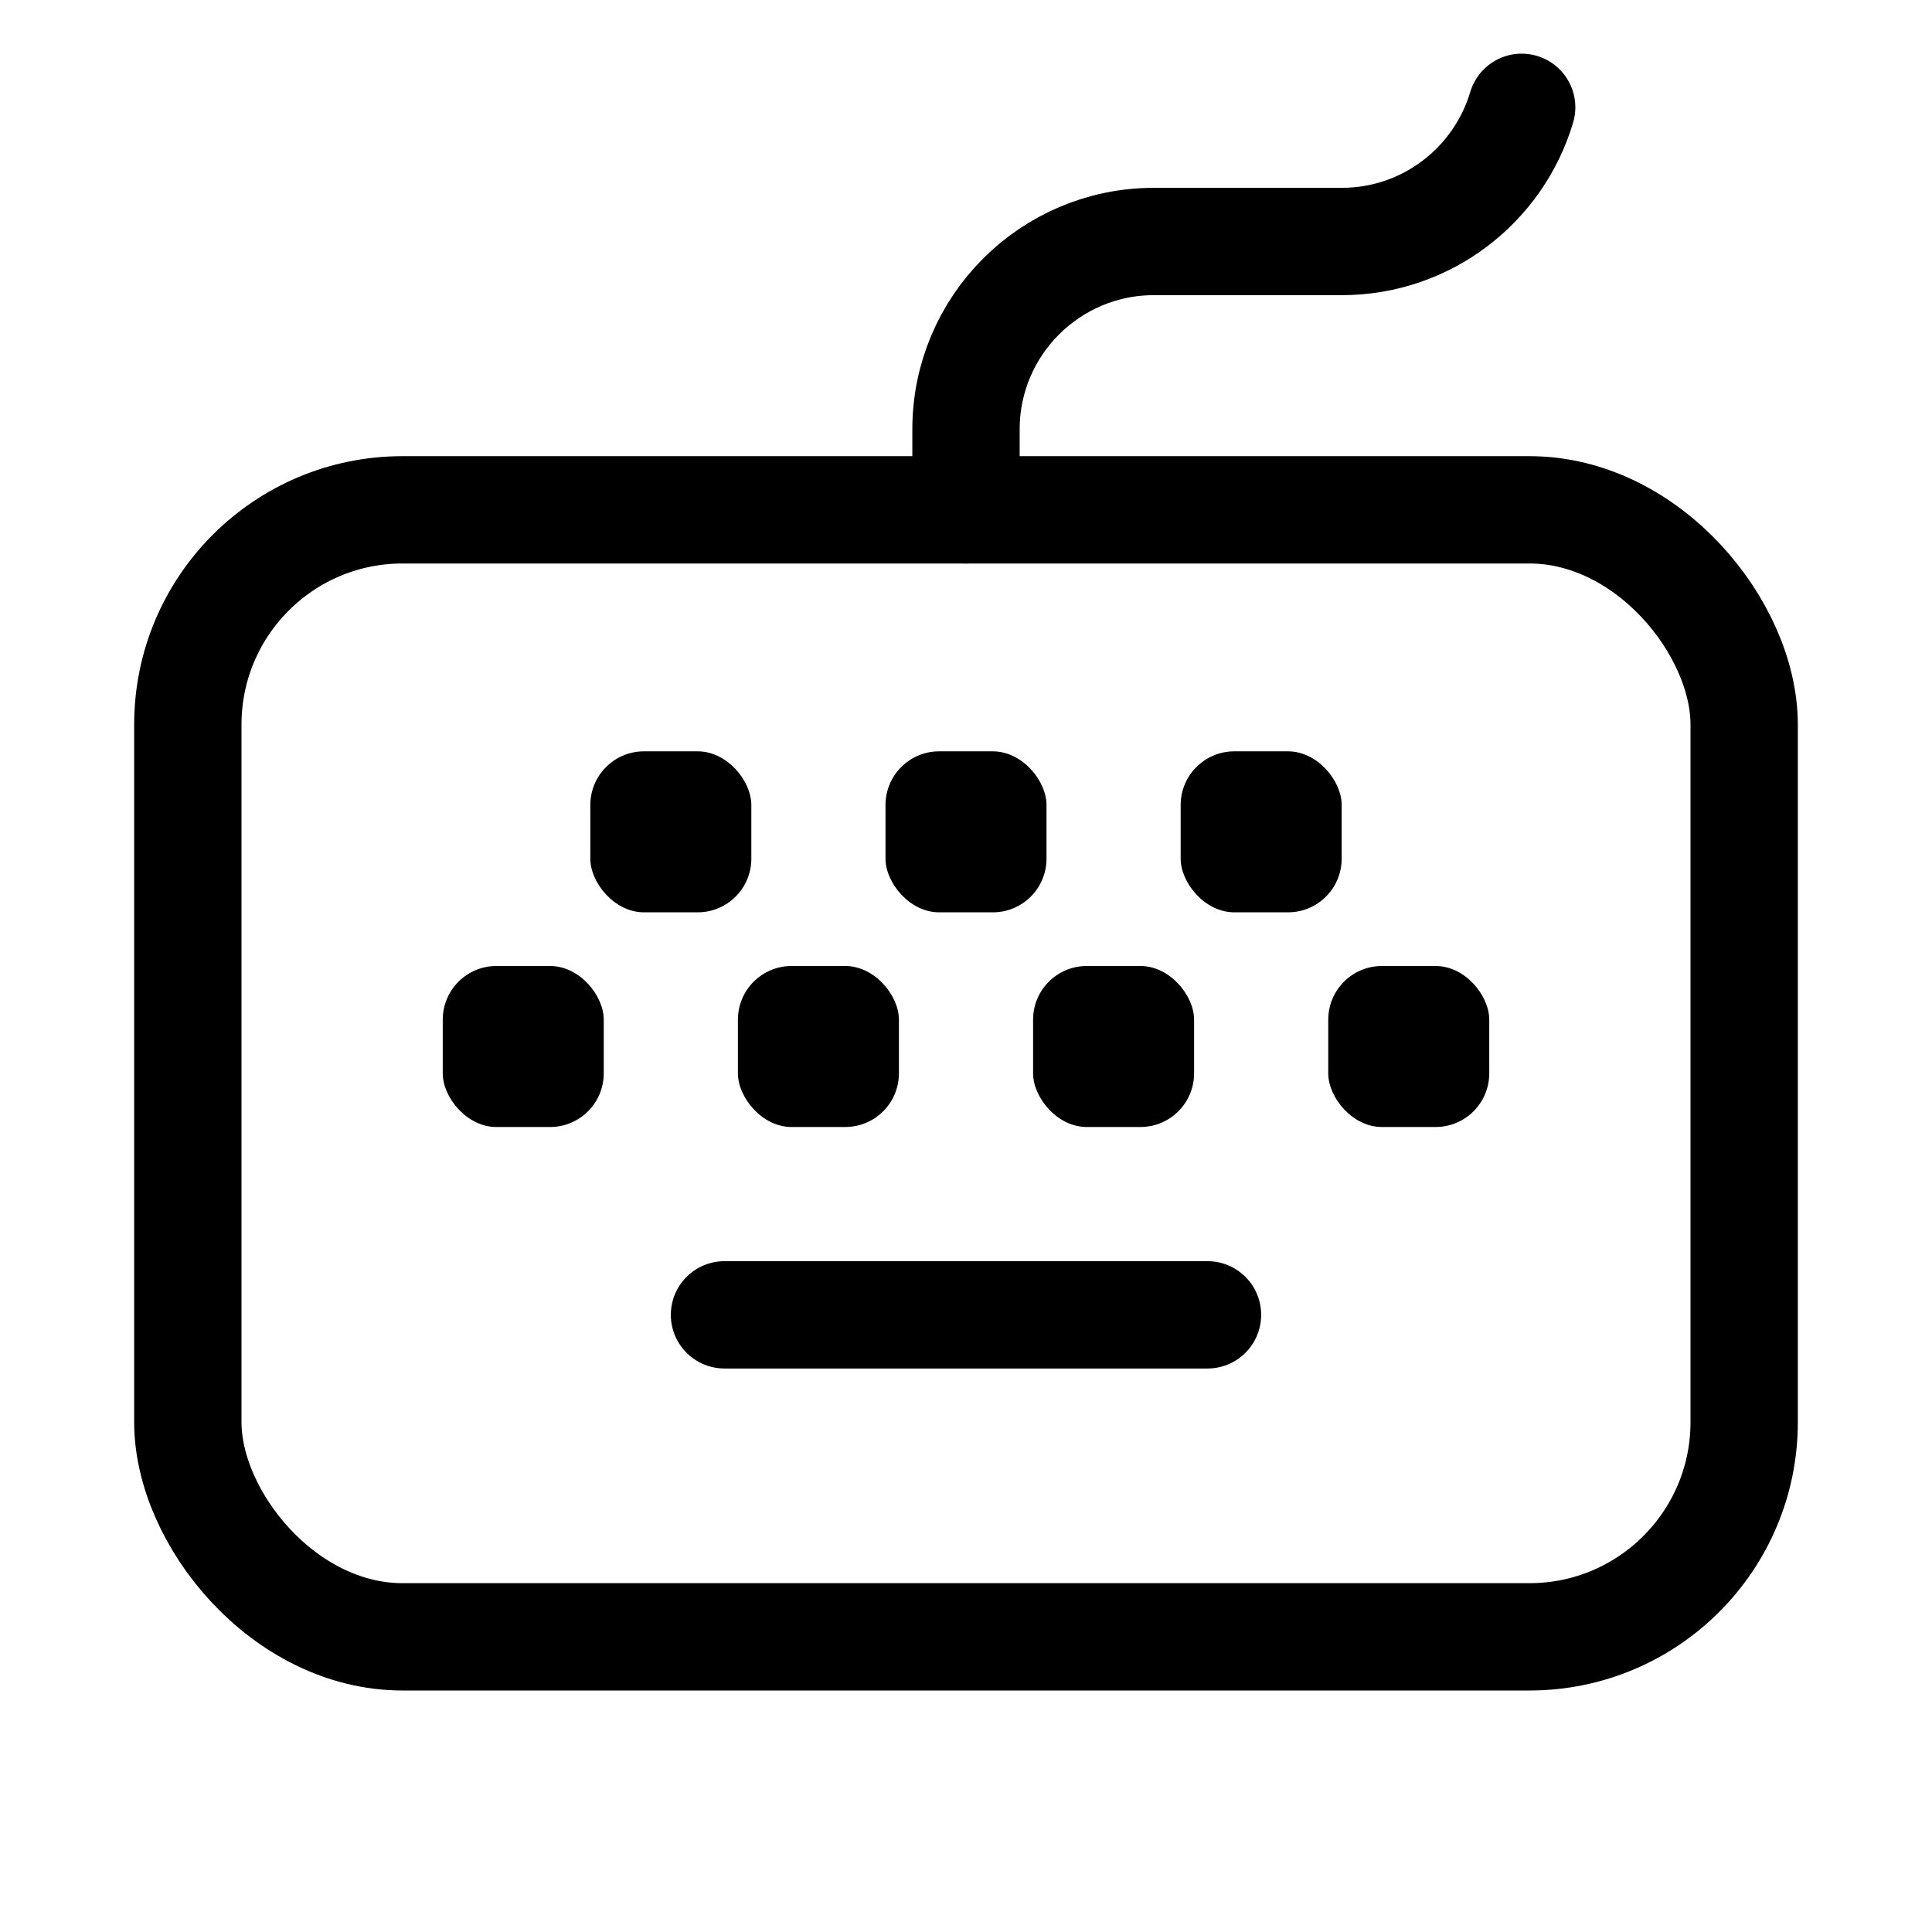 <svg xmlns="http://www.w3.org/2000/svg" height="18" width="18" viewBox="0 0 18 18"><title>keyboard 2 cable</title><g fill="none" stroke="currentColor" class="nc-icon-wrapper"><path d="M9,4.75v-.75c0-.966,.784-1.75,1.75-1.75h1.75c.793,0,1.462-.527,1.677-1.25" stroke="currentColor" stroke-linecap="round" stroke-linejoin="round"></path><rect x="1.75" y="4.75" width="14.5" height="10.5" rx="2" ry="2" stroke-linecap="round" stroke-linejoin="round"></rect><line x1="11.25" y1="12.25" x2="6.75" y2="12.25" stroke="currentColor" stroke-linecap="round" stroke-linejoin="round"></line><rect x="6.875" y="9" width="1.5" height="1.5" rx=".5" ry=".5" stroke="none" fill="currentColor"></rect><rect x="4.125" y="9" width="1.5" height="1.5" rx=".5" ry=".5" stroke="none" fill="currentColor"></rect><rect x="9.625" y="9" width="1.5" height="1.5" rx=".5" ry=".5" stroke="none" fill="currentColor"></rect><rect x="12.375" y="9" width="1.5" height="1.5" rx=".5" ry=".5" stroke="none" fill="currentColor"></rect><rect x="5.5" y="7" width="1.5" height="1.5" rx=".5" ry=".5" stroke="none" fill="currentColor"></rect><rect x="8.25" y="7" width="1.5" height="1.5" rx=".5" ry=".5" stroke="none" fill="currentColor"></rect><rect x="11" y="7" width="1.5" height="1.5" rx=".5" ry=".5" stroke="none" fill="currentColor"></rect></g></svg>